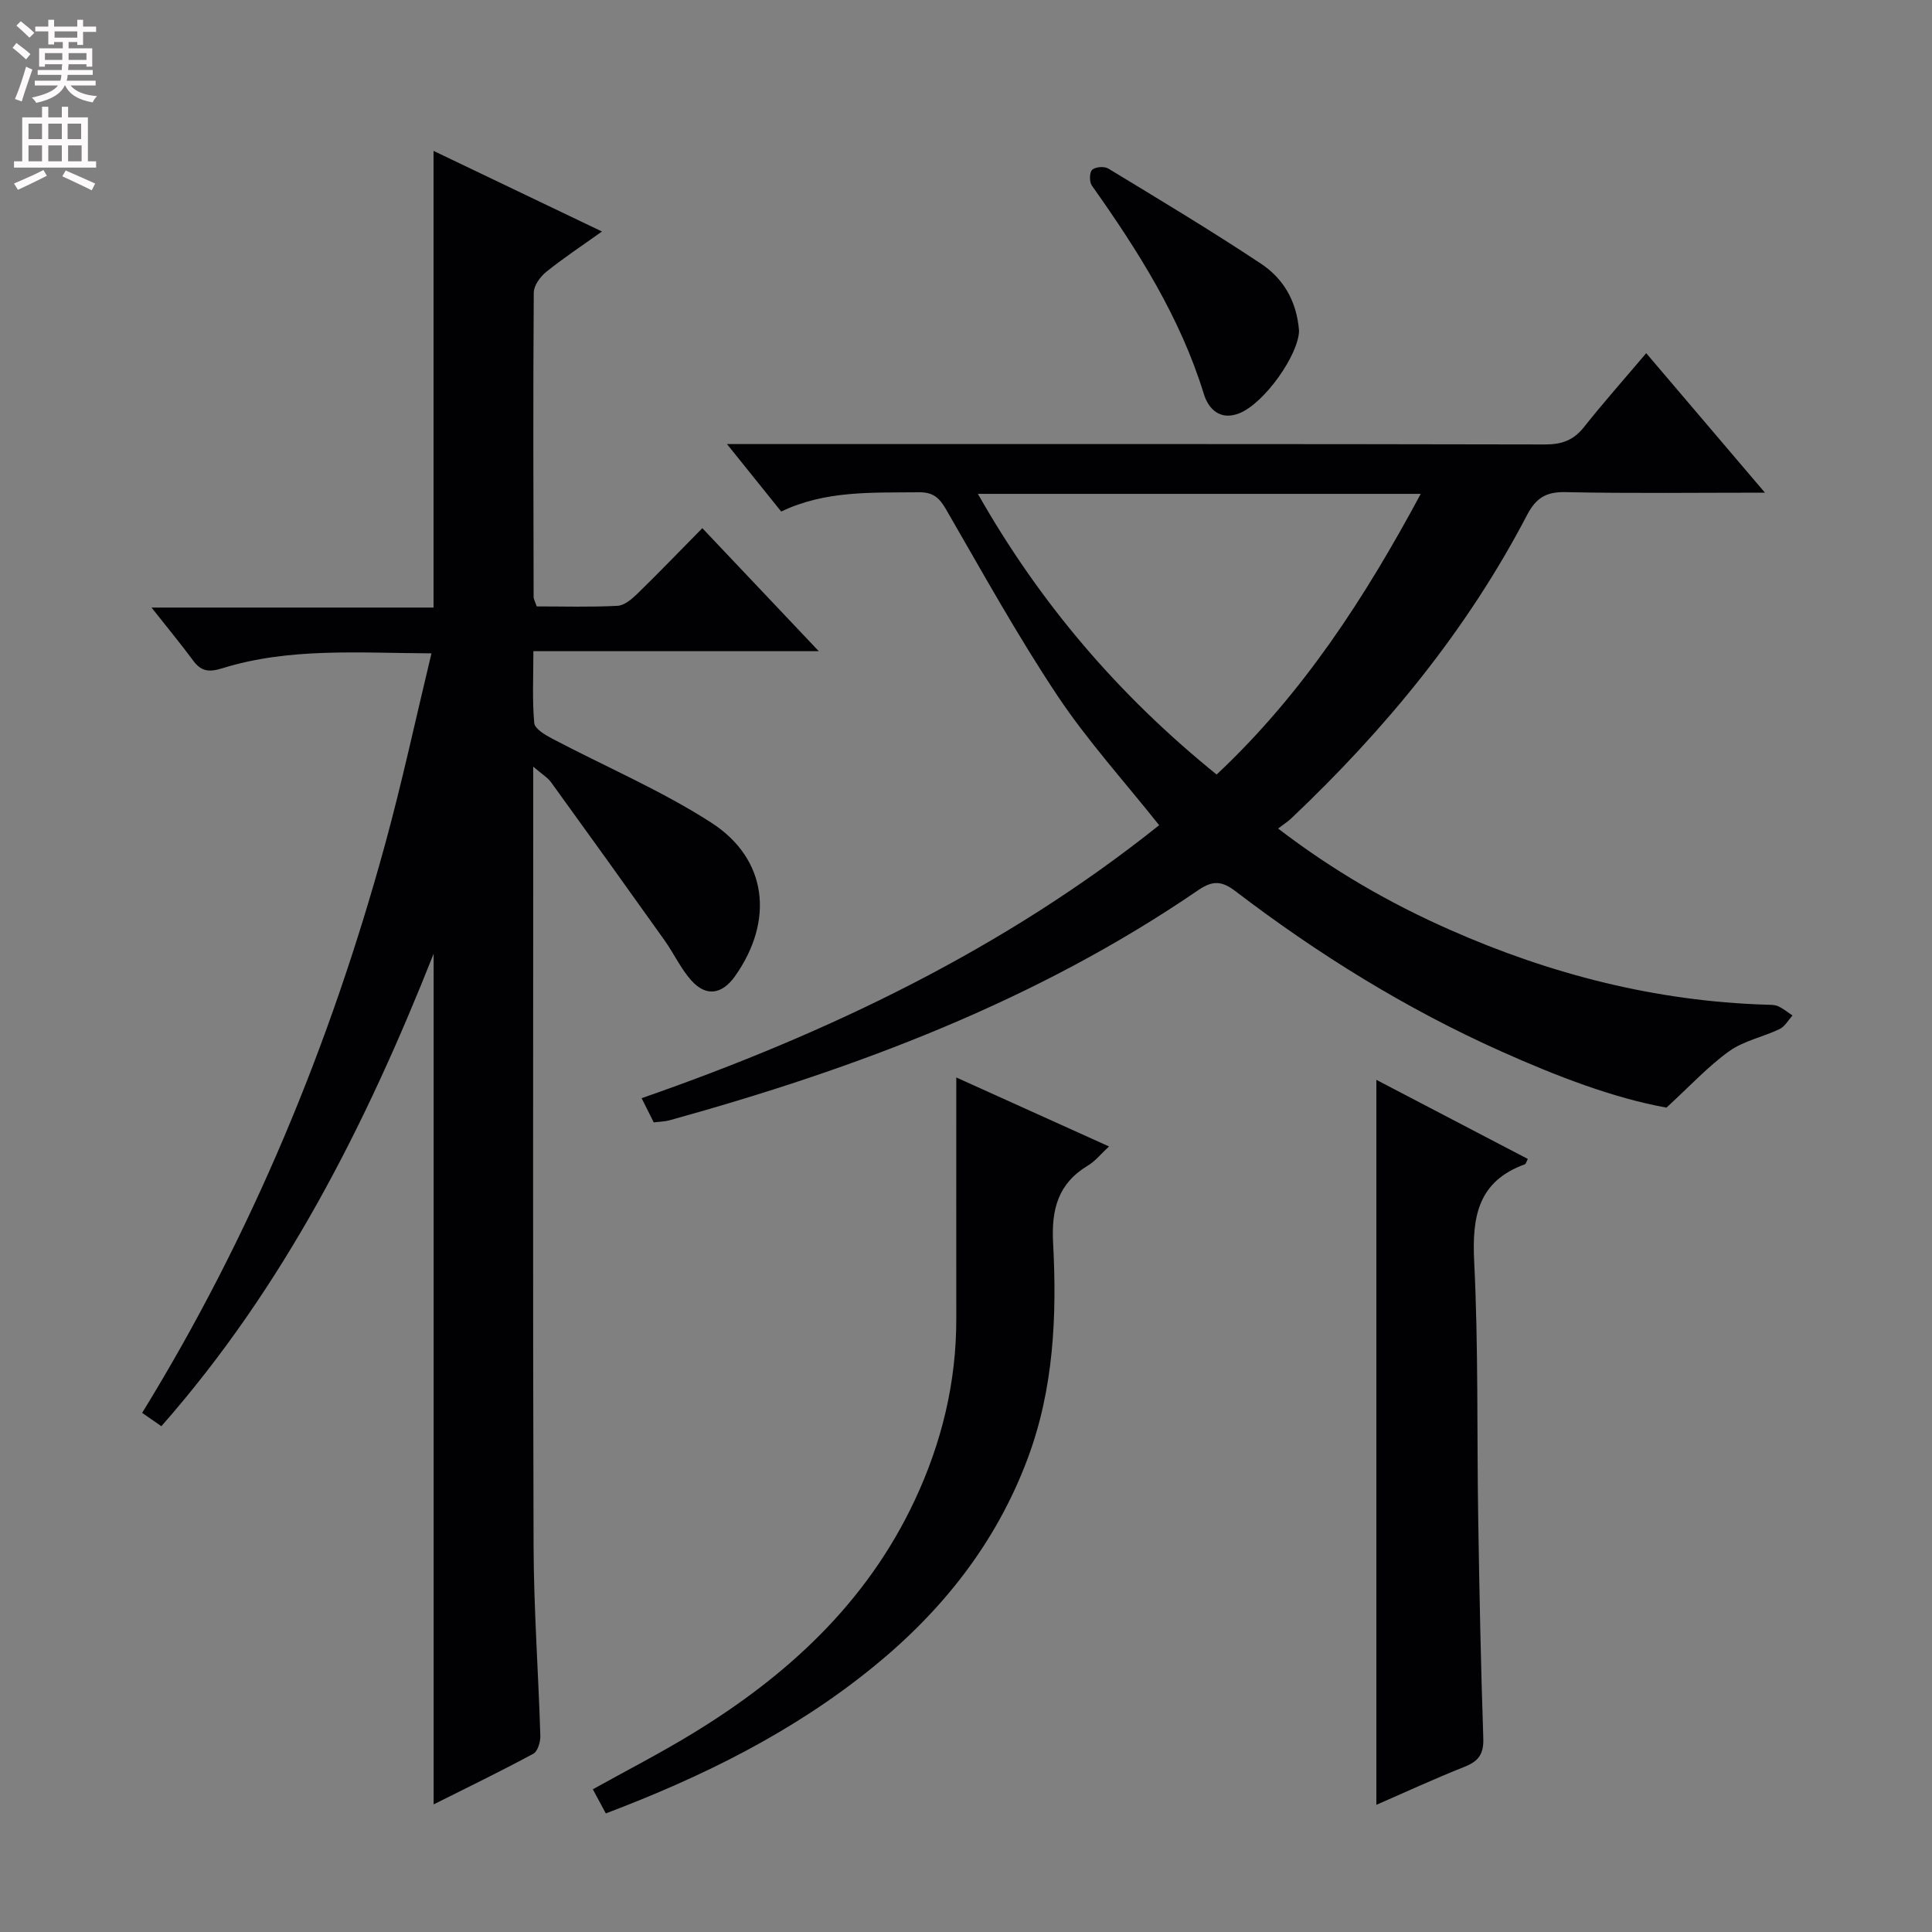 <svg enable-background="new 0 0 400 400" viewBox="0 0 400 400" xmlns="http://www.w3.org/2000/svg"><rect x="0" y="0" width="400" height="400" fill="#808080" stroke="none"/><g fill="#010103"><path d="m89.78 373.58c0-58.69 0-116.9 0-176.12-14.14 35.7-31.06 69.05-56.37 97.82-1.37-.96-2.56-1.78-3.98-2.76 22.69-36.88 38.92-76.23 50.27-117.61 3.54-12.91 6.35-26.03 9.63-39.64-15.11-.07-29.43-1.23-43.35 3.1-2.68.83-4.32.66-5.97-1.58-2.55-3.45-5.29-6.76-8.64-11h58.39c0-31.86 0-63.05 0-94.55 11.14 5.33 22.6 10.82 34.87 16.69-4.24 3.03-8.03 5.53-11.54 8.36-1.24 1-2.57 2.83-2.58 4.3-.15 21-.08 42-.03 63 0 .46.29.92.64 1.96 5.49 0 11.11.17 16.71-.12 1.41-.07 2.95-1.36 4.08-2.46 4.41-4.29 8.68-8.73 13.5-13.62 7.96 8.41 15.68 16.56 24.11 25.47-19.97 0-39.12 0-59.09 0 0 5.37-.25 10.16.18 14.89.11 1.18 2.24 2.44 3.68 3.2 10.99 5.79 22.53 10.7 32.94 17.39 11.69 7.52 13.08 20.3 4.96 31.79-2.7 3.82-6.01 4.33-9.08.88-2.18-2.45-3.59-5.56-5.5-8.25-7.79-10.95-15.63-21.87-23.51-32.75-.72-1-1.88-1.67-3.7-3.24v6.27c0 51.66-.1 103.33.07 154.99.04 13.13 1 26.25 1.4 39.39.04 1.26-.54 3.22-1.45 3.71-6.84 3.69-13.83 7.08-20.64 10.49z"/><path d="m135.35 232.38c-.89-1.78-1.56-3.12-2.51-5.01 38.72-13.48 75.18-30.97 107.15-56.52-7.19-9.06-14.83-17.47-21.06-26.82-8.28-12.43-15.53-25.55-23.02-38.5-1.4-2.43-2.67-3.65-5.67-3.61-9.64.11-19.31-.42-28.5 3.99-3.61-4.49-7.03-8.75-11.23-13.97h5.92c54.47 0 108.95-.04 163.42.08 3.48.01 5.92-.85 8.09-3.59 4.02-5.07 8.32-9.91 12.89-15.31 8.13 9.56 16.02 18.82 24.58 28.88-14.47 0-27.89.18-41.31-.11-4.04-.09-6.11 1.24-7.95 4.76-12.45 23.86-29.32 44.33-48.79 62.77-.72.68-1.57 1.22-2.74 2.12 11.36 8.71 23.13 15.48 35.6 20.98 20.85 9.21 42.59 14.78 65.47 15.49.82.03 1.73-.01 2.45.32 1.06.48 1.99 1.26 2.98 1.92-.88.96-1.59 2.29-2.68 2.81-3.43 1.64-7.41 2.42-10.43 4.58-4.37 3.13-8.07 7.17-12.99 11.68-10.98-1.98-22.72-6.5-34.21-11.64-19.67-8.8-37.89-20.09-55-33.15-2.82-2.15-4.7-2.3-7.72-.24-33.44 22.9-70.77 36.95-109.53 47.67-.95.26-1.96.26-3.21.42zm116.54-72.02c17.96-16.86 30.77-36.74 42.26-58.11-30.91 0-60.97 0-91.69 0 12.87 22.68 29.14 41.7 49.43 58.11z"/><path d="m284.96 373.67c0-50.2 0-100.03 0-150.1 10.24 5.35 20.79 10.86 31.36 16.38-.32.61-.4 1.02-.6 1.1-9.67 3.5-10.97 10.77-10.51 20.09.89 17.76.55 35.57.84 53.36.24 15.13.54 30.26 1.05 45.38.11 3.21-.93 4.74-3.84 5.9-6.32 2.5-12.49 5.36-18.3 7.89z"/><path d="m125.43 375.45c-1.02-1.89-1.79-3.33-2.69-5 6.94-3.86 13.85-7.41 20.47-11.44 19.7-11.97 36.2-27.11 46.17-48.38 5.57-11.88 8.63-24.39 8.61-37.58-.02-16.32 0-32.64 0-49.97 10.73 4.84 20.89 9.43 31.62 14.28-1.7 1.57-2.86 3.05-4.36 3.95-6.16 3.69-7.59 9.03-7.22 15.97.81 15.15.15 30.26-5.28 44.74-6.54 17.46-17.67 31.5-32.03 43.16-16.44 13.37-35.12 22.62-55.29 30.27z"/><path d="m268.95 68.47c-.06 4.92-7.13 15.02-12.38 17.1-4.04 1.6-6.41-1.01-7.32-3.97-4.9-15.95-13.68-29.74-23.19-43.18-.54-.76-.52-2.71.06-3.26.64-.62 2.51-.77 3.33-.27 10.61 6.44 21.27 12.83 31.6 19.69 4.5 2.98 7.41 7.56 7.9 13.89z"/></g><path d="m2.6 9.9.8-1c.9.7 1.9 1.4 2.9 2.3l-.9 1.1c-1.1-1-2-1.8-2.8-2.4zm.5 10.6c.9-2.1 1.6-4.3 2.3-6.7.4.2.8.4 1.3.6-.7 2.1-1.5 4.3-2.2 6.6zm.3-15.2.9-.9c1 .8 2 1.6 2.8 2.4l-1 1c-.9-.9-1.8-1.7-2.7-2.5zm12.6-1.2h1.2v1.4h2.7v1.1h-2.7v2.7h-1.2v-.6h-1.8v1.3h4.9v3.8h-1.2v-.5h-3.7c0 .4-.1.9-.1 1.2h5.1v1h-5.2c0 .5-.1.9-.2 1.2h6v1h-5.2c1.1 1.3 2.9 2 5.5 2.2-.4.4-.7.8-.9 1.3-2.9-.5-4.8-1.6-5.7-3.5h-.1c-.8 1.7-2.7 2.9-5.9 3.6-.2-.4-.6-.8-.9-1.1 2.8-.6 4.6-1.4 5.4-2.5h-4.8v-1h5.3c.1-.3.2-.7.2-1.2h-4.9v-1h5c0-.4 0-.8.1-1.2h-3.6v.5h-1.2v-3.8h4.9v-1.3h-1.8v.5h-1.2v-2.7h-2.7v-1h2.7v-1.4h1.2v1.4h4.8zm-6.7 8.3h3.6c0-.4 0-.9 0-1.4h-3.6zm1.9-4.6h4.8v-1.3h-4.7v1.3zm6.7 3.2h-3.7v1.4h3.7z" fill="#fcfafa"/><path d="m8.7 22.1h1.3v2.2h2.8v-2.2h1.3v2.2h4.1v9.1h1.7v1.3h-17v-1.3h1.7v-9.1h4.1zm.3 13.1.7 1.2c-1.8.9-3.8 1.9-6 2.9-.2-.4-.5-.8-.8-1.3 2.3-1 4.4-1.9 6.1-2.8zm-3.1-6.4h2.8v-3.2h-2.8zm0 4.6h2.8v-3.3h-2.8zm4.1-4.6h2.8v-3.2h-2.8zm0 4.6h2.8v-3.3h-2.8zm3.6 1.9c2.1.9 4.1 1.8 6.1 2.7l-.7 1.4c-2.2-1.1-4.2-2-6.1-2.9zm3.2-9.7h-2.8v3.2h2.8zm-2.7 7.8h2.8v-3.3h-2.8z" fill="#fcfafa"/></svg>